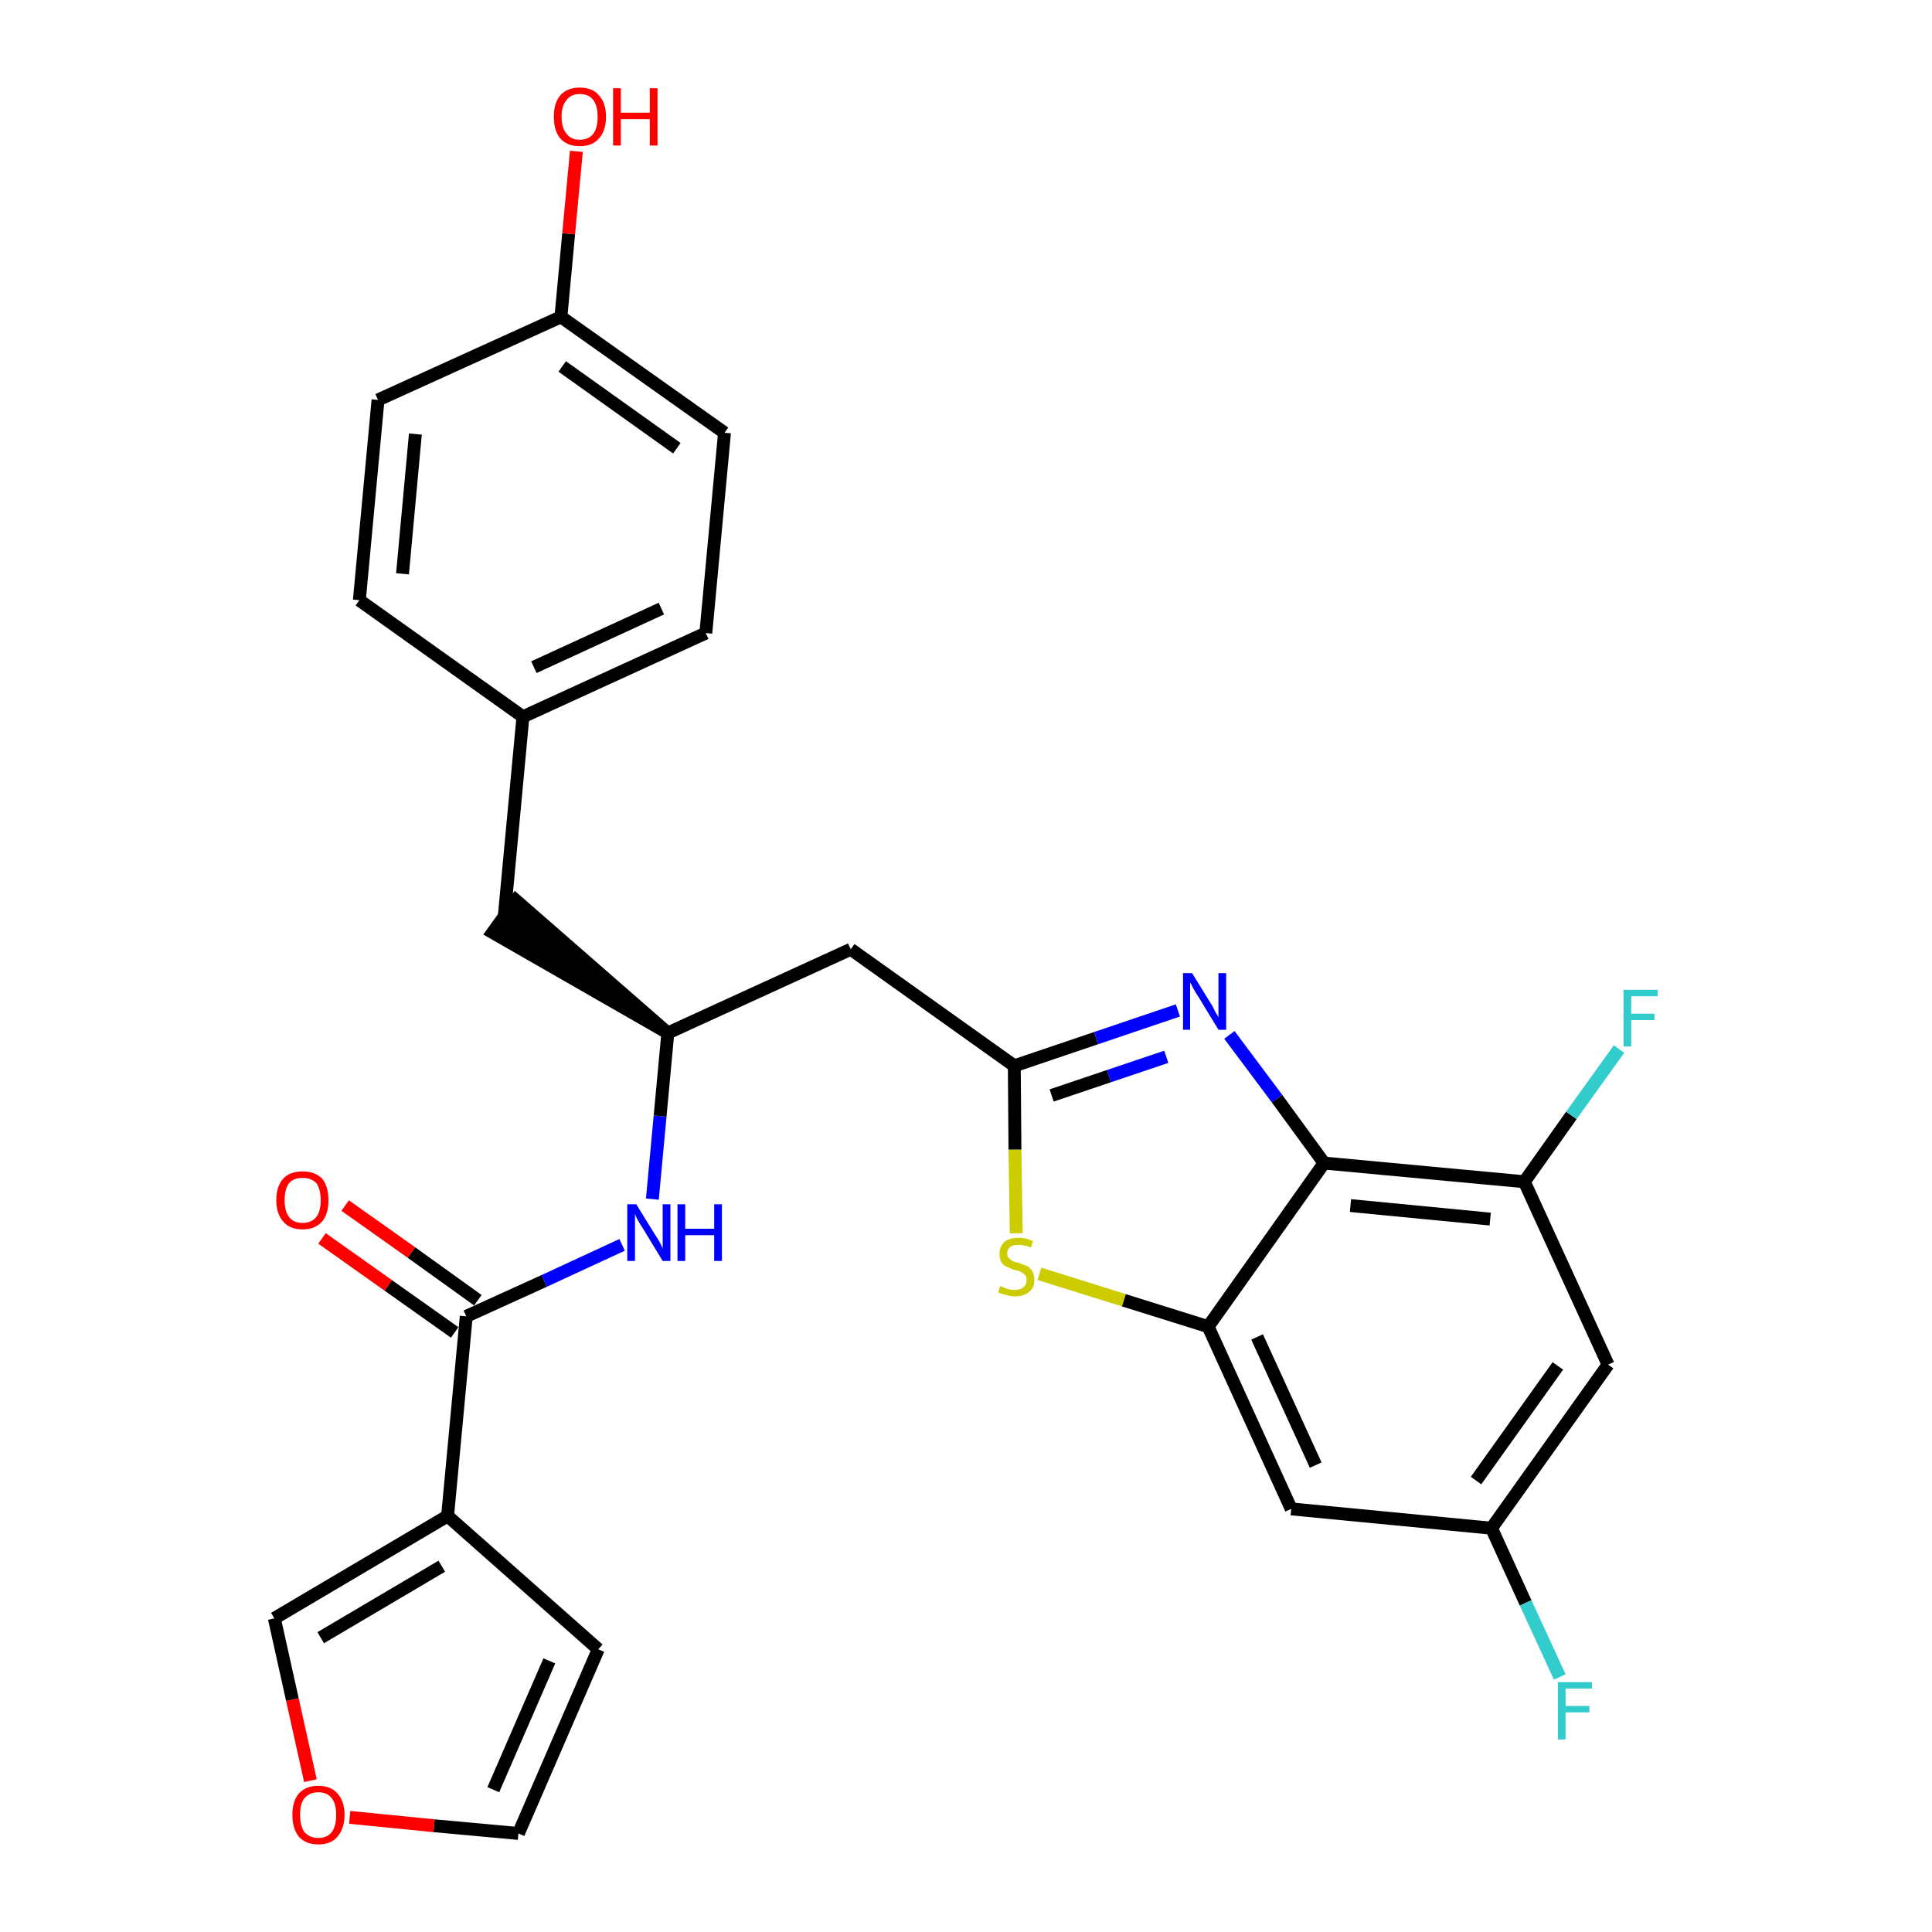 <?xml version='1.0' encoding='iso-8859-1'?>
<svg version='1.1' baseProfile='full'
              xmlns='http://www.w3.org/2000/svg'
                      xmlns:rdkit='http://www.rdkit.org/xml'
                      xmlns:xlink='http://www.w3.org/1999/xlink'
                  xml:space='preserve'
width='300px' height='300px' viewBox='0 0 300 300'>
<!-- END OF HEADER -->
<path class='bond-0 atom-0 atom-1' d='M 50.0,192.3 L 60.3,199.6' style='fill:none;fill-rule:evenodd;stroke:#FF0000;stroke-width:2.0px;stroke-linecap:butt;stroke-linejoin:miter;stroke-opacity:1' />
<path class='bond-0 atom-0 atom-1' d='M 60.3,199.6 L 70.6,206.9' style='fill:none;fill-rule:evenodd;stroke:#000000;stroke-width:2.0px;stroke-linecap:butt;stroke-linejoin:miter;stroke-opacity:1' />
<path class='bond-0 atom-0 atom-1' d='M 53.6,187.2 L 63.9,194.5' style='fill:none;fill-rule:evenodd;stroke:#FF0000;stroke-width:2.0px;stroke-linecap:butt;stroke-linejoin:miter;stroke-opacity:1' />
<path class='bond-0 atom-0 atom-1' d='M 63.9,194.5 L 74.2,201.9' style='fill:none;fill-rule:evenodd;stroke:#000000;stroke-width:2.0px;stroke-linecap:butt;stroke-linejoin:miter;stroke-opacity:1' />
<path class='bond-1 atom-1 atom-2' d='M 72.4,204.4 L 84.5,198.9' style='fill:none;fill-rule:evenodd;stroke:#000000;stroke-width:2.0px;stroke-linecap:butt;stroke-linejoin:miter;stroke-opacity:1' />
<path class='bond-1 atom-1 atom-2' d='M 84.5,198.9 L 96.6,193.3' style='fill:none;fill-rule:evenodd;stroke:#0000FF;stroke-width:2.0px;stroke-linecap:butt;stroke-linejoin:miter;stroke-opacity:1' />
<path class='bond-23 atom-1 atom-24' d='M 72.4,204.4 L 69.5,235.4' style='fill:none;fill-rule:evenodd;stroke:#000000;stroke-width:2.0px;stroke-linecap:butt;stroke-linejoin:miter;stroke-opacity:1' />
<path class='bond-2 atom-2 atom-3' d='M 101.3,186.2 L 102.5,173.3' style='fill:none;fill-rule:evenodd;stroke:#0000FF;stroke-width:2.0px;stroke-linecap:butt;stroke-linejoin:miter;stroke-opacity:1' />
<path class='bond-2 atom-2 atom-3' d='M 102.5,173.3 L 103.7,160.4' style='fill:none;fill-rule:evenodd;stroke:#000000;stroke-width:2.0px;stroke-linecap:butt;stroke-linejoin:miter;stroke-opacity:1' />
<path class='bond-3 atom-3 atom-4' d='M 103.7,160.4 L 80.1,139.8 L 76.5,144.8 Z' style='fill:#000000;fill-rule:evenodd;fill-opacity:1;stroke:#000000;stroke-width:2.0px;stroke-linecap:butt;stroke-linejoin:miter;stroke-opacity:1;' />
<path class='bond-11 atom-3 atom-12' d='M 103.7,160.4 L 132.1,147.4' style='fill:none;fill-rule:evenodd;stroke:#000000;stroke-width:2.0px;stroke-linecap:butt;stroke-linejoin:miter;stroke-opacity:1' />
<path class='bond-4 atom-4 atom-5' d='M 78.3,142.3 L 81.2,111.3' style='fill:none;fill-rule:evenodd;stroke:#000000;stroke-width:2.0px;stroke-linecap:butt;stroke-linejoin:miter;stroke-opacity:1' />
<path class='bond-5 atom-5 atom-6' d='M 81.2,111.3 L 109.6,98.3' style='fill:none;fill-rule:evenodd;stroke:#000000;stroke-width:2.0px;stroke-linecap:butt;stroke-linejoin:miter;stroke-opacity:1' />
<path class='bond-5 atom-5 atom-6' d='M 82.9,103.6 L 102.7,94.5' style='fill:none;fill-rule:evenodd;stroke:#000000;stroke-width:2.0px;stroke-linecap:butt;stroke-linejoin:miter;stroke-opacity:1' />
<path class='bond-28 atom-11 atom-5' d='M 55.8,93.2 L 81.2,111.3' style='fill:none;fill-rule:evenodd;stroke:#000000;stroke-width:2.0px;stroke-linecap:butt;stroke-linejoin:miter;stroke-opacity:1' />
<path class='bond-6 atom-6 atom-7' d='M 109.6,98.3 L 112.5,67.2' style='fill:none;fill-rule:evenodd;stroke:#000000;stroke-width:2.0px;stroke-linecap:butt;stroke-linejoin:miter;stroke-opacity:1' />
<path class='bond-7 atom-7 atom-8' d='M 112.5,67.2 L 87.1,49.2' style='fill:none;fill-rule:evenodd;stroke:#000000;stroke-width:2.0px;stroke-linecap:butt;stroke-linejoin:miter;stroke-opacity:1' />
<path class='bond-7 atom-7 atom-8' d='M 105.1,69.6 L 87.3,56.9' style='fill:none;fill-rule:evenodd;stroke:#000000;stroke-width:2.0px;stroke-linecap:butt;stroke-linejoin:miter;stroke-opacity:1' />
<path class='bond-8 atom-8 atom-9' d='M 87.1,49.2 L 88.3,36.3' style='fill:none;fill-rule:evenodd;stroke:#000000;stroke-width:2.0px;stroke-linecap:butt;stroke-linejoin:miter;stroke-opacity:1' />
<path class='bond-8 atom-8 atom-9' d='M 88.3,36.3 L 89.5,23.5' style='fill:none;fill-rule:evenodd;stroke:#FF0000;stroke-width:2.0px;stroke-linecap:butt;stroke-linejoin:miter;stroke-opacity:1' />
<path class='bond-9 atom-8 atom-10' d='M 87.1,49.2 L 58.7,62.1' style='fill:none;fill-rule:evenodd;stroke:#000000;stroke-width:2.0px;stroke-linecap:butt;stroke-linejoin:miter;stroke-opacity:1' />
<path class='bond-10 atom-10 atom-11' d='M 58.7,62.1 L 55.8,93.2' style='fill:none;fill-rule:evenodd;stroke:#000000;stroke-width:2.0px;stroke-linecap:butt;stroke-linejoin:miter;stroke-opacity:1' />
<path class='bond-10 atom-10 atom-11' d='M 64.5,67.4 L 62.5,89.1' style='fill:none;fill-rule:evenodd;stroke:#000000;stroke-width:2.0px;stroke-linecap:butt;stroke-linejoin:miter;stroke-opacity:1' />
<path class='bond-12 atom-12 atom-13' d='M 132.1,147.4 L 157.5,165.5' style='fill:none;fill-rule:evenodd;stroke:#000000;stroke-width:2.0px;stroke-linecap:butt;stroke-linejoin:miter;stroke-opacity:1' />
<path class='bond-13 atom-13 atom-14' d='M 157.5,165.5 L 170.2,161.2' style='fill:none;fill-rule:evenodd;stroke:#000000;stroke-width:2.0px;stroke-linecap:butt;stroke-linejoin:miter;stroke-opacity:1' />
<path class='bond-13 atom-13 atom-14' d='M 170.2,161.2 L 182.9,156.9' style='fill:none;fill-rule:evenodd;stroke:#0000FF;stroke-width:2.0px;stroke-linecap:butt;stroke-linejoin:miter;stroke-opacity:1' />
<path class='bond-13 atom-13 atom-14' d='M 163.3,170.1 L 172.2,167.1' style='fill:none;fill-rule:evenodd;stroke:#000000;stroke-width:2.0px;stroke-linecap:butt;stroke-linejoin:miter;stroke-opacity:1' />
<path class='bond-13 atom-13 atom-14' d='M 172.2,167.1 L 181.1,164.1' style='fill:none;fill-rule:evenodd;stroke:#0000FF;stroke-width:2.0px;stroke-linecap:butt;stroke-linejoin:miter;stroke-opacity:1' />
<path class='bond-29 atom-23 atom-13' d='M 157.8,191.5 L 157.6,178.5' style='fill:none;fill-rule:evenodd;stroke:#CCCC00;stroke-width:2.0px;stroke-linecap:butt;stroke-linejoin:miter;stroke-opacity:1' />
<path class='bond-29 atom-23 atom-13' d='M 157.6,178.5 L 157.5,165.5' style='fill:none;fill-rule:evenodd;stroke:#000000;stroke-width:2.0px;stroke-linecap:butt;stroke-linejoin:miter;stroke-opacity:1' />
<path class='bond-14 atom-14 atom-15' d='M 190.9,160.7 L 198.3,170.6' style='fill:none;fill-rule:evenodd;stroke:#0000FF;stroke-width:2.0px;stroke-linecap:butt;stroke-linejoin:miter;stroke-opacity:1' />
<path class='bond-14 atom-14 atom-15' d='M 198.3,170.6 L 205.6,180.6' style='fill:none;fill-rule:evenodd;stroke:#000000;stroke-width:2.0px;stroke-linecap:butt;stroke-linejoin:miter;stroke-opacity:1' />
<path class='bond-15 atom-15 atom-16' d='M 205.6,180.6 L 236.7,183.5' style='fill:none;fill-rule:evenodd;stroke:#000000;stroke-width:2.0px;stroke-linecap:butt;stroke-linejoin:miter;stroke-opacity:1' />
<path class='bond-15 atom-15 atom-16' d='M 209.7,187.2 L 231.4,189.3' style='fill:none;fill-rule:evenodd;stroke:#000000;stroke-width:2.0px;stroke-linecap:butt;stroke-linejoin:miter;stroke-opacity:1' />
<path class='bond-31 atom-22 atom-15' d='M 187.6,206.0 L 205.6,180.6' style='fill:none;fill-rule:evenodd;stroke:#000000;stroke-width:2.0px;stroke-linecap:butt;stroke-linejoin:miter;stroke-opacity:1' />
<path class='bond-16 atom-16 atom-17' d='M 236.7,183.5 L 244.0,173.2' style='fill:none;fill-rule:evenodd;stroke:#000000;stroke-width:2.0px;stroke-linecap:butt;stroke-linejoin:miter;stroke-opacity:1' />
<path class='bond-16 atom-16 atom-17' d='M 244.0,173.2 L 251.4,162.9' style='fill:none;fill-rule:evenodd;stroke:#33CCCC;stroke-width:2.0px;stroke-linecap:butt;stroke-linejoin:miter;stroke-opacity:1' />
<path class='bond-17 atom-16 atom-18' d='M 236.7,183.5 L 249.7,211.9' style='fill:none;fill-rule:evenodd;stroke:#000000;stroke-width:2.0px;stroke-linecap:butt;stroke-linejoin:miter;stroke-opacity:1' />
<path class='bond-18 atom-18 atom-19' d='M 249.7,211.9 L 231.6,237.3' style='fill:none;fill-rule:evenodd;stroke:#000000;stroke-width:2.0px;stroke-linecap:butt;stroke-linejoin:miter;stroke-opacity:1' />
<path class='bond-18 atom-18 atom-19' d='M 241.9,212.1 L 229.2,229.9' style='fill:none;fill-rule:evenodd;stroke:#000000;stroke-width:2.0px;stroke-linecap:butt;stroke-linejoin:miter;stroke-opacity:1' />
<path class='bond-19 atom-19 atom-20' d='M 231.6,237.3 L 236.9,248.9' style='fill:none;fill-rule:evenodd;stroke:#000000;stroke-width:2.0px;stroke-linecap:butt;stroke-linejoin:miter;stroke-opacity:1' />
<path class='bond-19 atom-19 atom-20' d='M 236.9,248.9 L 242.2,260.4' style='fill:none;fill-rule:evenodd;stroke:#33CCCC;stroke-width:2.0px;stroke-linecap:butt;stroke-linejoin:miter;stroke-opacity:1' />
<path class='bond-20 atom-19 atom-21' d='M 231.6,237.3 L 200.5,234.3' style='fill:none;fill-rule:evenodd;stroke:#000000;stroke-width:2.0px;stroke-linecap:butt;stroke-linejoin:miter;stroke-opacity:1' />
<path class='bond-21 atom-21 atom-22' d='M 200.5,234.3 L 187.6,206.0' style='fill:none;fill-rule:evenodd;stroke:#000000;stroke-width:2.0px;stroke-linecap:butt;stroke-linejoin:miter;stroke-opacity:1' />
<path class='bond-21 atom-21 atom-22' d='M 204.3,227.5 L 195.2,207.6' style='fill:none;fill-rule:evenodd;stroke:#000000;stroke-width:2.0px;stroke-linecap:butt;stroke-linejoin:miter;stroke-opacity:1' />
<path class='bond-22 atom-22 atom-23' d='M 187.6,206.0 L 174.5,201.9' style='fill:none;fill-rule:evenodd;stroke:#000000;stroke-width:2.0px;stroke-linecap:butt;stroke-linejoin:miter;stroke-opacity:1' />
<path class='bond-22 atom-22 atom-23' d='M 174.5,201.9 L 161.4,197.8' style='fill:none;fill-rule:evenodd;stroke:#CCCC00;stroke-width:2.0px;stroke-linecap:butt;stroke-linejoin:miter;stroke-opacity:1' />
<path class='bond-24 atom-24 atom-25' d='M 69.5,235.4 L 92.9,256.1' style='fill:none;fill-rule:evenodd;stroke:#000000;stroke-width:2.0px;stroke-linecap:butt;stroke-linejoin:miter;stroke-opacity:1' />
<path class='bond-30 atom-28 atom-24' d='M 42.6,251.3 L 69.5,235.4' style='fill:none;fill-rule:evenodd;stroke:#000000;stroke-width:2.0px;stroke-linecap:butt;stroke-linejoin:miter;stroke-opacity:1' />
<path class='bond-30 atom-28 atom-24' d='M 49.8,254.3 L 68.6,243.2' style='fill:none;fill-rule:evenodd;stroke:#000000;stroke-width:2.0px;stroke-linecap:butt;stroke-linejoin:miter;stroke-opacity:1' />
<path class='bond-25 atom-25 atom-26' d='M 92.9,256.1 L 80.5,284.7' style='fill:none;fill-rule:evenodd;stroke:#000000;stroke-width:2.0px;stroke-linecap:butt;stroke-linejoin:miter;stroke-opacity:1' />
<path class='bond-25 atom-25 atom-26' d='M 85.3,257.9 L 76.6,277.9' style='fill:none;fill-rule:evenodd;stroke:#000000;stroke-width:2.0px;stroke-linecap:butt;stroke-linejoin:miter;stroke-opacity:1' />
<path class='bond-26 atom-26 atom-27' d='M 80.5,284.7 L 67.4,283.5' style='fill:none;fill-rule:evenodd;stroke:#000000;stroke-width:2.0px;stroke-linecap:butt;stroke-linejoin:miter;stroke-opacity:1' />
<path class='bond-26 atom-26 atom-27' d='M 67.4,283.5 L 54.3,282.2' style='fill:none;fill-rule:evenodd;stroke:#FF0000;stroke-width:2.0px;stroke-linecap:butt;stroke-linejoin:miter;stroke-opacity:1' />
<path class='bond-27 atom-27 atom-28' d='M 48.2,276.5 L 45.4,263.9' style='fill:none;fill-rule:evenodd;stroke:#FF0000;stroke-width:2.0px;stroke-linecap:butt;stroke-linejoin:miter;stroke-opacity:1' />
<path class='bond-27 atom-27 atom-28' d='M 45.4,263.9 L 42.6,251.3' style='fill:none;fill-rule:evenodd;stroke:#000000;stroke-width:2.0px;stroke-linecap:butt;stroke-linejoin:miter;stroke-opacity:1' />
<path  class='atom-0' d='M 42.9 186.4
Q 42.9 184.2, 44.0 183.0
Q 45.0 181.9, 47.0 181.9
Q 48.9 181.9, 50.0 183.0
Q 51.0 184.2, 51.0 186.4
Q 51.0 188.5, 50.0 189.7
Q 48.9 190.9, 47.0 190.9
Q 45.0 190.9, 44.0 189.7
Q 42.9 188.5, 42.9 186.4
M 47.0 189.9
Q 48.3 189.9, 49.1 189.0
Q 49.8 188.1, 49.8 186.4
Q 49.8 184.6, 49.1 183.7
Q 48.3 182.9, 47.0 182.9
Q 45.6 182.9, 44.9 183.7
Q 44.2 184.6, 44.2 186.4
Q 44.2 188.1, 44.9 189.0
Q 45.6 189.9, 47.0 189.9
' fill='#FF0000'/>
<path  class='atom-2' d='M 98.8 187.0
L 101.7 191.7
Q 102.0 192.1, 102.5 193.0
Q 102.9 193.8, 102.9 193.9
L 102.9 187.0
L 104.1 187.0
L 104.1 195.8
L 102.9 195.8
L 99.8 190.7
Q 99.4 190.1, 99.0 189.4
Q 98.7 188.8, 98.6 188.5
L 98.6 195.8
L 97.4 195.8
L 97.4 187.0
L 98.8 187.0
' fill='#0000FF'/>
<path  class='atom-2' d='M 105.2 187.0
L 106.4 187.0
L 106.4 190.8
L 110.9 190.8
L 110.9 187.0
L 112.1 187.0
L 112.1 195.8
L 110.9 195.8
L 110.9 191.8
L 106.4 191.8
L 106.4 195.8
L 105.2 195.8
L 105.2 187.0
' fill='#0000FF'/>
<path  class='atom-9' d='M 86.0 18.1
Q 86.0 16.0, 87.0 14.8
Q 88.1 13.6, 90.0 13.6
Q 92.0 13.6, 93.0 14.8
Q 94.1 16.0, 94.1 18.1
Q 94.1 20.3, 93.0 21.5
Q 92.0 22.7, 90.0 22.7
Q 88.1 22.7, 87.0 21.5
Q 86.0 20.3, 86.0 18.1
M 90.0 21.7
Q 91.4 21.7, 92.1 20.8
Q 92.8 19.9, 92.8 18.1
Q 92.8 16.4, 92.1 15.5
Q 91.4 14.6, 90.0 14.6
Q 88.7 14.6, 88.0 15.5
Q 87.2 16.4, 87.2 18.1
Q 87.2 19.9, 88.0 20.8
Q 88.7 21.7, 90.0 21.7
' fill='#FF0000'/>
<path  class='atom-9' d='M 95.2 13.7
L 96.4 13.7
L 96.4 17.5
L 100.9 17.5
L 100.9 13.7
L 102.1 13.7
L 102.1 22.6
L 100.9 22.6
L 100.9 18.5
L 96.4 18.5
L 96.4 22.6
L 95.2 22.6
L 95.2 13.7
' fill='#FF0000'/>
<path  class='atom-14' d='M 185.1 151.1
L 188.0 155.8
Q 188.3 156.2, 188.7 157.1
Q 189.2 157.9, 189.2 158.0
L 189.2 151.1
L 190.4 151.1
L 190.4 159.9
L 189.2 159.9
L 186.1 154.8
Q 185.7 154.2, 185.3 153.5
Q 185.0 152.8, 184.8 152.6
L 184.8 159.9
L 183.7 159.9
L 183.7 151.1
L 185.1 151.1
' fill='#0000FF'/>
<path  class='atom-17' d='M 252.1 153.7
L 257.4 153.7
L 257.4 154.7
L 253.3 154.7
L 253.3 157.4
L 256.9 157.4
L 256.9 158.4
L 253.3 158.4
L 253.3 162.5
L 252.1 162.5
L 252.1 153.7
' fill='#33CCCC'/>
<path  class='atom-20' d='M 241.9 261.2
L 247.2 261.2
L 247.2 262.2
L 243.1 262.2
L 243.1 264.9
L 246.8 264.9
L 246.8 265.9
L 243.1 265.9
L 243.1 270.1
L 241.9 270.1
L 241.9 261.2
' fill='#33CCCC'/>
<path  class='atom-23' d='M 155.3 199.7
Q 155.4 199.7, 155.8 199.9
Q 156.2 200.1, 156.7 200.2
Q 157.1 200.3, 157.6 200.3
Q 158.4 200.3, 158.9 199.9
Q 159.4 199.5, 159.4 198.8
Q 159.4 198.3, 159.2 198.0
Q 158.9 197.7, 158.5 197.5
Q 158.2 197.3, 157.5 197.2
Q 156.8 196.9, 156.3 196.7
Q 155.8 196.5, 155.5 196.0
Q 155.2 195.5, 155.2 194.7
Q 155.2 193.6, 155.9 192.9
Q 156.7 192.2, 158.2 192.2
Q 159.2 192.2, 160.4 192.7
L 160.1 193.7
Q 159.0 193.3, 158.2 193.3
Q 157.3 193.3, 156.9 193.6
Q 156.4 194.0, 156.4 194.6
Q 156.4 195.1, 156.6 195.3
Q 156.9 195.6, 157.2 195.8
Q 157.6 196.0, 158.2 196.1
Q 159.0 196.4, 159.5 196.6
Q 160.0 196.9, 160.3 197.4
Q 160.6 197.9, 160.6 198.8
Q 160.6 200.0, 159.8 200.6
Q 159.0 201.3, 157.6 201.3
Q 156.9 201.3, 156.3 201.1
Q 155.7 201.0, 155.0 200.7
L 155.3 199.7
' fill='#CCCC00'/>
<path  class='atom-27' d='M 45.4 281.8
Q 45.4 279.7, 46.4 278.5
Q 47.5 277.3, 49.4 277.3
Q 51.4 277.3, 52.4 278.5
Q 53.5 279.7, 53.5 281.8
Q 53.5 283.9, 52.4 285.2
Q 51.4 286.4, 49.4 286.4
Q 47.5 286.4, 46.4 285.2
Q 45.4 283.9, 45.4 281.8
M 49.4 285.4
Q 50.8 285.4, 51.5 284.5
Q 52.2 283.6, 52.2 281.8
Q 52.2 280.1, 51.5 279.2
Q 50.8 278.3, 49.4 278.3
Q 48.1 278.3, 47.3 279.2
Q 46.6 280.0, 46.6 281.8
Q 46.6 283.6, 47.3 284.5
Q 48.1 285.4, 49.4 285.4
' fill='#FF0000'/>
</svg>
